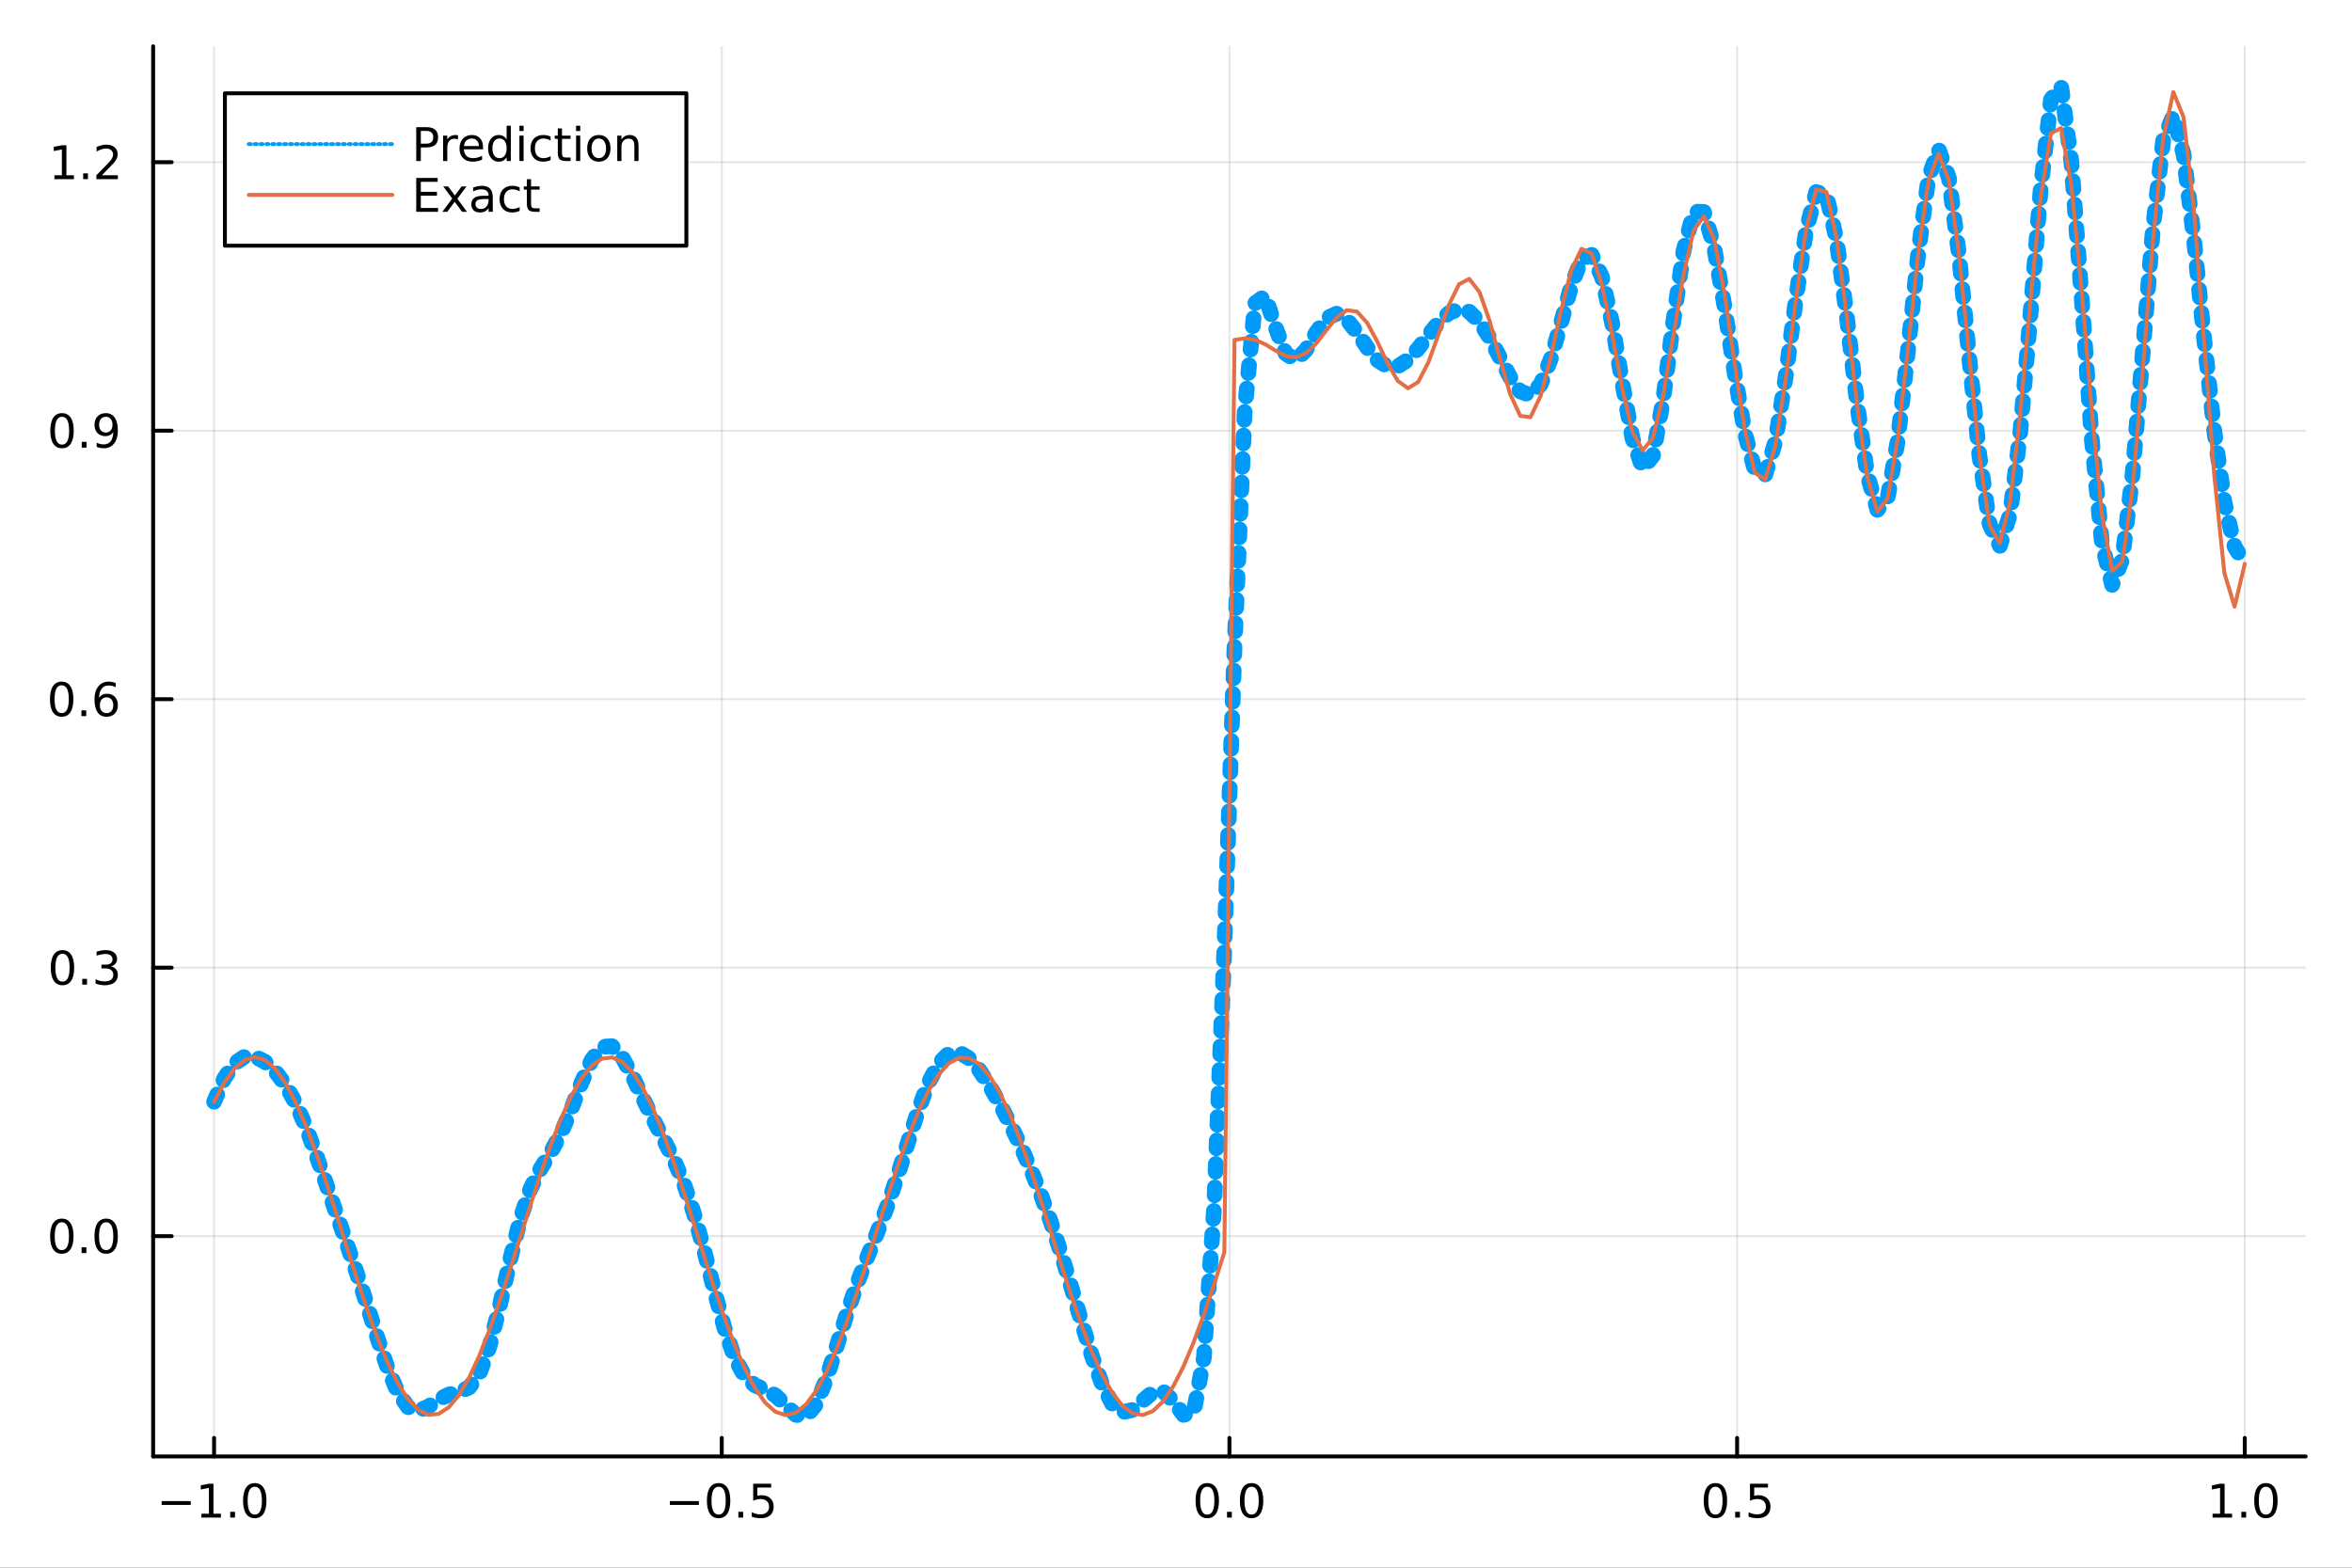 <?xml version="1.0" encoding="utf-8"?>
<svg xmlns="http://www.w3.org/2000/svg" xmlns:xlink="http://www.w3.org/1999/xlink" width="600" height="400" viewBox="0 0 2400 1600">
<rect x="0" y="0" width="2400" height="1600" fill="#333333" stroke="none"/>
<defs>
  <clipPath id="clip980">
    <rect x="0" y="0" width="2400" height="1600"/>
  </clipPath>
</defs>
<path clip-path="url(#clip980)" d="
M0 1600 L2400 1600 L2400 0 L0 0  Z
  " fill="#ffffff" fill-rule="evenodd" fill-opacity="1"/>
<defs>
  <clipPath id="clip981">
    <rect x="480" y="0" width="1681" height="1600"/>
  </clipPath>
</defs>
<path clip-path="url(#clip980)" d="
M156.274 1486.45 L2352.76 1486.45 L2352.76 47.244 L156.274 47.244  Z
  " fill="#ffffff" fill-rule="evenodd" fill-opacity="1"/>
<defs>
  <clipPath id="clip982">
    <rect x="156" y="47" width="2197" height="1440"/>
  </clipPath>
</defs>
<polyline clip-path="url(#clip982)" style="stroke:#000000; stroke-linecap:round; stroke-linejoin:round; stroke-width:2; stroke-opacity:0.1; fill:none" points="
  218.439,1486.45 218.439,47.244 
  "/>
<polyline clip-path="url(#clip982)" style="stroke:#000000; stroke-linecap:round; stroke-linejoin:round; stroke-width:2; stroke-opacity:0.1; fill:none" points="
  736.477,1486.45 736.477,47.244 
  "/>
<polyline clip-path="url(#clip982)" style="stroke:#000000; stroke-linecap:round; stroke-linejoin:round; stroke-width:2; stroke-opacity:0.1; fill:none" points="
  1254.52,1486.45 1254.52,47.244 
  "/>
<polyline clip-path="url(#clip982)" style="stroke:#000000; stroke-linecap:round; stroke-linejoin:round; stroke-width:2; stroke-opacity:0.1; fill:none" points="
  1772.55,1486.45 1772.55,47.244 
  "/>
<polyline clip-path="url(#clip982)" style="stroke:#000000; stroke-linecap:round; stroke-linejoin:round; stroke-width:2; stroke-opacity:0.1; fill:none" points="
  2290.59,1486.45 2290.59,47.244 
  "/>
<polyline clip-path="url(#clip980)" style="stroke:#000000; stroke-linecap:round; stroke-linejoin:round; stroke-width:4; stroke-opacity:1; fill:none" points="
  156.274,1486.45 2352.76,1486.45 
  "/>
<polyline clip-path="url(#clip980)" style="stroke:#000000; stroke-linecap:round; stroke-linejoin:round; stroke-width:4; stroke-opacity:1; fill:none" points="
  218.439,1486.45 218.439,1467.55 
  "/>
<polyline clip-path="url(#clip980)" style="stroke:#000000; stroke-linecap:round; stroke-linejoin:round; stroke-width:4; stroke-opacity:1; fill:none" points="
  736.477,1486.45 736.477,1467.55 
  "/>
<polyline clip-path="url(#clip980)" style="stroke:#000000; stroke-linecap:round; stroke-linejoin:round; stroke-width:4; stroke-opacity:1; fill:none" points="
  1254.52,1486.45 1254.52,1467.55 
  "/>
<polyline clip-path="url(#clip980)" style="stroke:#000000; stroke-linecap:round; stroke-linejoin:round; stroke-width:4; stroke-opacity:1; fill:none" points="
  1772.55,1486.45 1772.55,1467.55 
  "/>
<polyline clip-path="url(#clip980)" style="stroke:#000000; stroke-linecap:round; stroke-linejoin:round; stroke-width:4; stroke-opacity:1; fill:none" points="
  2290.59,1486.45 2290.59,1467.55 
  "/>
<path clip-path="url(#clip980)" d="M164.967 1532.02 L194.643 1532.02 L194.643 1535.95 L164.967 1535.95 L164.967 1532.02 Z" fill="#000000" fill-rule="evenodd" fill-opacity="1" /><path clip-path="url(#clip980)" d="M205.545 1544.91 L213.184 1544.91 L213.184 1518.55 L204.874 1520.21 L204.874 1515.95 L213.138 1514.29 L217.814 1514.29 L217.814 1544.91 L225.453 1544.91 L225.453 1548.85 L205.545 1548.85 L205.545 1544.91 Z" fill="#000000" fill-rule="evenodd" fill-opacity="1" /><path clip-path="url(#clip980)" d="M234.897 1542.97 L239.781 1542.97 L239.781 1548.85 L234.897 1548.85 L234.897 1542.97 Z" fill="#000000" fill-rule="evenodd" fill-opacity="1" /><path clip-path="url(#clip980)" d="M259.966 1517.37 Q256.355 1517.37 254.527 1520.93 Q252.721 1524.47 252.721 1531.6 Q252.721 1538.71 254.527 1542.27 Q256.355 1545.82 259.966 1545.82 Q263.601 1545.82 265.406 1542.27 Q267.235 1538.71 267.235 1531.6 Q267.235 1524.47 265.406 1520.93 Q263.601 1517.37 259.966 1517.37 M259.966 1513.66 Q265.776 1513.66 268.832 1518.27 Q271.911 1522.85 271.911 1531.6 Q271.911 1540.33 268.832 1544.94 Q265.776 1549.52 259.966 1549.52 Q254.156 1549.52 251.077 1544.94 Q248.022 1540.33 248.022 1531.6 Q248.022 1522.85 251.077 1518.27 Q254.156 1513.66 259.966 1513.66 Z" fill="#000000" fill-rule="evenodd" fill-opacity="1" /><path clip-path="url(#clip980)" d="M683.503 1532.02 L713.178 1532.02 L713.178 1535.95 L683.503 1535.95 L683.503 1532.02 Z" fill="#000000" fill-rule="evenodd" fill-opacity="1" /><path clip-path="url(#clip980)" d="M733.271 1517.37 Q729.66 1517.37 727.831 1520.93 Q726.026 1524.47 726.026 1531.6 Q726.026 1538.71 727.831 1542.27 Q729.66 1545.82 733.271 1545.82 Q736.905 1545.82 738.711 1542.27 Q740.539 1538.71 740.539 1531.6 Q740.539 1524.47 738.711 1520.93 Q736.905 1517.37 733.271 1517.37 M733.271 1513.66 Q739.081 1513.66 742.137 1518.27 Q745.215 1522.85 745.215 1531.6 Q745.215 1540.33 742.137 1544.94 Q739.081 1549.52 733.271 1549.52 Q727.461 1549.52 724.382 1544.94 Q721.327 1540.33 721.327 1531.6 Q721.327 1522.85 724.382 1518.27 Q727.461 1513.66 733.271 1513.66 Z" fill="#000000" fill-rule="evenodd" fill-opacity="1" /><path clip-path="url(#clip980)" d="M753.433 1542.97 L758.317 1542.97 L758.317 1548.85 L753.433 1548.85 L753.433 1542.97 Z" fill="#000000" fill-rule="evenodd" fill-opacity="1" /><path clip-path="url(#clip980)" d="M768.548 1514.29 L786.905 1514.29 L786.905 1518.22 L772.831 1518.22 L772.831 1526.7 Q773.849 1526.35 774.868 1526.19 Q775.886 1526 776.905 1526 Q782.692 1526 786.072 1529.17 Q789.451 1532.34 789.451 1537.76 Q789.451 1543.34 785.979 1546.44 Q782.507 1549.52 776.187 1549.52 Q774.011 1549.52 771.743 1549.15 Q769.498 1548.78 767.09 1548.04 L767.09 1543.34 Q769.173 1544.47 771.396 1545.03 Q773.618 1545.58 776.095 1545.58 Q780.099 1545.58 782.437 1543.48 Q784.775 1541.37 784.775 1537.76 Q784.775 1534.15 782.437 1532.04 Q780.099 1529.94 776.095 1529.94 Q774.22 1529.94 772.345 1530.35 Q770.493 1530.77 768.548 1531.65 L768.548 1514.29 Z" fill="#000000" fill-rule="evenodd" fill-opacity="1" /><path clip-path="url(#clip980)" d="M1231.9 1517.37 Q1228.29 1517.37 1226.46 1520.93 Q1224.65 1524.47 1224.65 1531.6 Q1224.65 1538.71 1226.46 1542.27 Q1228.29 1545.82 1231.9 1545.82 Q1235.53 1545.82 1237.34 1542.27 Q1239.17 1538.71 1239.17 1531.6 Q1239.17 1524.47 1237.34 1520.93 Q1235.53 1517.37 1231.9 1517.37 M1231.9 1513.66 Q1237.71 1513.66 1240.77 1518.27 Q1243.84 1522.85 1243.84 1531.6 Q1243.84 1540.33 1240.77 1544.94 Q1237.71 1549.52 1231.9 1549.52 Q1226.09 1549.52 1223.01 1544.94 Q1219.96 1540.33 1219.96 1531.6 Q1219.96 1522.85 1223.01 1518.27 Q1226.09 1513.66 1231.9 1513.66 Z" fill="#000000" fill-rule="evenodd" fill-opacity="1" /><path clip-path="url(#clip980)" d="M1252.06 1542.97 L1256.95 1542.97 L1256.95 1548.85 L1252.06 1548.85 L1252.06 1542.97 Z" fill="#000000" fill-rule="evenodd" fill-opacity="1" /><path clip-path="url(#clip980)" d="M1277.13 1517.37 Q1273.52 1517.37 1271.69 1520.93 Q1269.89 1524.47 1269.89 1531.6 Q1269.89 1538.71 1271.69 1542.27 Q1273.52 1545.82 1277.13 1545.82 Q1280.76 1545.82 1282.57 1542.27 Q1284.4 1538.71 1284.4 1531.6 Q1284.4 1524.47 1282.57 1520.93 Q1280.76 1517.37 1277.13 1517.37 M1277.13 1513.66 Q1282.94 1513.66 1286 1518.27 Q1289.08 1522.85 1289.08 1531.6 Q1289.08 1540.33 1286 1544.94 Q1282.94 1549.52 1277.13 1549.52 Q1271.32 1549.52 1268.24 1544.94 Q1265.19 1540.33 1265.19 1531.6 Q1265.19 1522.85 1268.24 1518.27 Q1271.32 1513.66 1277.13 1513.66 Z" fill="#000000" fill-rule="evenodd" fill-opacity="1" /><path clip-path="url(#clip980)" d="M1750.44 1517.37 Q1746.82 1517.37 1745 1520.93 Q1743.19 1524.47 1743.19 1531.6 Q1743.19 1538.71 1745 1542.27 Q1746.82 1545.82 1750.44 1545.82 Q1754.07 1545.82 1755.88 1542.27 Q1757.7 1538.71 1757.7 1531.6 Q1757.7 1524.47 1755.88 1520.93 Q1754.07 1517.37 1750.44 1517.37 M1750.44 1513.66 Q1756.25 1513.66 1759.3 1518.27 Q1762.38 1522.85 1762.38 1531.6 Q1762.38 1540.33 1759.3 1544.94 Q1756.25 1549.52 1750.44 1549.52 Q1744.63 1549.52 1741.55 1544.94 Q1738.49 1540.33 1738.49 1531.6 Q1738.49 1522.85 1741.55 1518.27 Q1744.63 1513.66 1750.44 1513.66 Z" fill="#000000" fill-rule="evenodd" fill-opacity="1" /><path clip-path="url(#clip980)" d="M1770.6 1542.97 L1775.48 1542.97 L1775.48 1548.85 L1770.6 1548.85 L1770.6 1542.97 Z" fill="#000000" fill-rule="evenodd" fill-opacity="1" /><path clip-path="url(#clip980)" d="M1785.71 1514.29 L1804.07 1514.29 L1804.07 1518.22 L1790 1518.22 L1790 1526.7 Q1791.01 1526.35 1792.03 1526.19 Q1793.05 1526 1794.07 1526 Q1799.86 1526 1803.24 1529.17 Q1806.62 1532.34 1806.62 1537.76 Q1806.62 1543.34 1803.14 1546.44 Q1799.67 1549.52 1793.35 1549.52 Q1791.18 1549.52 1788.91 1549.15 Q1786.66 1548.78 1784.25 1548.04 L1784.25 1543.34 Q1786.34 1544.47 1788.56 1545.03 Q1790.78 1545.58 1793.26 1545.58 Q1797.26 1545.58 1799.6 1543.48 Q1801.94 1541.37 1801.94 1537.76 Q1801.94 1534.15 1799.6 1532.04 Q1797.26 1529.94 1793.26 1529.94 Q1791.38 1529.94 1789.51 1530.35 Q1787.66 1530.77 1785.71 1531.65 L1785.71 1514.29 Z" fill="#000000" fill-rule="evenodd" fill-opacity="1" /><path clip-path="url(#clip980)" d="M2257.74 1544.91 L2265.38 1544.91 L2265.38 1518.55 L2257.07 1520.21 L2257.07 1515.95 L2265.34 1514.29 L2270.01 1514.29 L2270.01 1544.91 L2277.65 1544.91 L2277.65 1548.85 L2257.74 1548.85 L2257.74 1544.91 Z" fill="#000000" fill-rule="evenodd" fill-opacity="1" /><path clip-path="url(#clip980)" d="M2287.1 1542.97 L2291.98 1542.97 L2291.98 1548.85 L2287.1 1548.85 L2287.1 1542.97 Z" fill="#000000" fill-rule="evenodd" fill-opacity="1" /><path clip-path="url(#clip980)" d="M2312.17 1517.37 Q2308.55 1517.37 2306.73 1520.93 Q2304.92 1524.47 2304.92 1531.6 Q2304.92 1538.71 2306.73 1542.27 Q2308.55 1545.82 2312.17 1545.82 Q2315.8 1545.82 2317.61 1542.27 Q2319.43 1538.71 2319.43 1531.6 Q2319.43 1524.47 2317.61 1520.93 Q2315.8 1517.37 2312.17 1517.37 M2312.17 1513.66 Q2317.98 1513.66 2321.03 1518.27 Q2324.11 1522.85 2324.11 1531.6 Q2324.11 1540.33 2321.03 1544.94 Q2317.98 1549.52 2312.17 1549.52 Q2306.36 1549.52 2303.28 1544.94 Q2300.22 1540.33 2300.22 1531.6 Q2300.22 1522.85 2303.28 1518.27 Q2306.36 1513.66 2312.17 1513.66 Z" fill="#000000" fill-rule="evenodd" fill-opacity="1" /><polyline clip-path="url(#clip982)" style="stroke:#000000; stroke-linecap:round; stroke-linejoin:round; stroke-width:2; stroke-opacity:0.1; fill:none" points="
  156.274,1261.64 2352.76,1261.64 
  "/>
<polyline clip-path="url(#clip982)" style="stroke:#000000; stroke-linecap:round; stroke-linejoin:round; stroke-width:2; stroke-opacity:0.1; fill:none" points="
  156.274,987.617 2352.76,987.617 
  "/>
<polyline clip-path="url(#clip982)" style="stroke:#000000; stroke-linecap:round; stroke-linejoin:round; stroke-width:2; stroke-opacity:0.1; fill:none" points="
  156.274,713.589 2352.76,713.589 
  "/>
<polyline clip-path="url(#clip982)" style="stroke:#000000; stroke-linecap:round; stroke-linejoin:round; stroke-width:2; stroke-opacity:0.1; fill:none" points="
  156.274,439.562 2352.76,439.562 
  "/>
<polyline clip-path="url(#clip982)" style="stroke:#000000; stroke-linecap:round; stroke-linejoin:round; stroke-width:2; stroke-opacity:0.1; fill:none" points="
  156.274,165.535 2352.76,165.535 
  "/>
<polyline clip-path="url(#clip980)" style="stroke:#000000; stroke-linecap:round; stroke-linejoin:round; stroke-width:4; stroke-opacity:1; fill:none" points="
  156.274,1486.45 156.274,47.244 
  "/>
<polyline clip-path="url(#clip980)" style="stroke:#000000; stroke-linecap:round; stroke-linejoin:round; stroke-width:4; stroke-opacity:1; fill:none" points="
  156.274,1261.64 175.172,1261.64 
  "/>
<polyline clip-path="url(#clip980)" style="stroke:#000000; stroke-linecap:round; stroke-linejoin:round; stroke-width:4; stroke-opacity:1; fill:none" points="
  156.274,987.617 175.172,987.617 
  "/>
<polyline clip-path="url(#clip980)" style="stroke:#000000; stroke-linecap:round; stroke-linejoin:round; stroke-width:4; stroke-opacity:1; fill:none" points="
  156.274,713.589 175.172,713.589 
  "/>
<polyline clip-path="url(#clip980)" style="stroke:#000000; stroke-linecap:round; stroke-linejoin:round; stroke-width:4; stroke-opacity:1; fill:none" points="
  156.274,439.562 175.172,439.562 
  "/>
<polyline clip-path="url(#clip980)" style="stroke:#000000; stroke-linecap:round; stroke-linejoin:round; stroke-width:4; stroke-opacity:1; fill:none" points="
  156.274,165.535 175.172,165.535 
  "/>
<path clip-path="url(#clip980)" d="M63.099 1247.44 Q59.487 1247.44 57.659 1251.01 Q55.853 1254.55 55.853 1261.68 Q55.853 1268.79 57.659 1272.35 Q59.487 1275.89 63.099 1275.89 Q66.733 1275.89 68.538 1272.35 Q70.367 1268.79 70.367 1261.68 Q70.367 1254.55 68.538 1251.01 Q66.733 1247.44 63.099 1247.44 M63.099 1243.74 Q68.909 1243.74 71.964 1248.35 Q75.043 1252.93 75.043 1261.68 Q75.043 1270.41 71.964 1275.01 Q68.909 1279.6 63.099 1279.6 Q57.288 1279.6 54.21 1275.01 Q51.154 1270.41 51.154 1261.68 Q51.154 1252.93 54.21 1248.35 Q57.288 1243.74 63.099 1243.74 Z" fill="#000000" fill-rule="evenodd" fill-opacity="1" /><path clip-path="url(#clip980)" d="M83.26 1273.04 L88.145 1273.04 L88.145 1278.92 L83.26 1278.92 L83.26 1273.04 Z" fill="#000000" fill-rule="evenodd" fill-opacity="1" /><path clip-path="url(#clip980)" d="M108.33 1247.44 Q104.719 1247.44 102.89 1251.01 Q101.084 1254.55 101.084 1261.68 Q101.084 1268.79 102.89 1272.35 Q104.719 1275.89 108.33 1275.89 Q111.964 1275.89 113.77 1272.35 Q115.598 1268.79 115.598 1261.68 Q115.598 1254.55 113.77 1251.01 Q111.964 1247.44 108.33 1247.44 M108.33 1243.74 Q114.14 1243.74 117.195 1248.35 Q120.274 1252.93 120.274 1261.68 Q120.274 1270.41 117.195 1275.01 Q114.14 1279.6 108.33 1279.6 Q102.52 1279.6 99.441 1275.01 Q96.385 1270.41 96.385 1261.68 Q96.385 1252.93 99.441 1248.35 Q102.52 1243.74 108.33 1243.74 Z" fill="#000000" fill-rule="evenodd" fill-opacity="1" /><path clip-path="url(#clip980)" d="M63.747 973.415 Q60.136 973.415 58.307 976.98 Q56.501 980.522 56.501 987.651 Q56.501 994.758 58.307 998.323 Q60.136 1001.86 63.747 1001.86 Q67.381 1001.86 69.186 998.323 Q71.015 994.758 71.015 987.651 Q71.015 980.522 69.186 976.98 Q67.381 973.415 63.747 973.415 M63.747 969.712 Q69.557 969.712 72.612 974.318 Q75.691 978.901 75.691 987.651 Q75.691 996.378 72.612 1000.98 Q69.557 1005.57 63.747 1005.57 Q57.937 1005.57 54.858 1000.98 Q51.802 996.378 51.802 987.651 Q51.802 978.901 54.858 974.318 Q57.937 969.712 63.747 969.712 Z" fill="#000000" fill-rule="evenodd" fill-opacity="1" /><path clip-path="url(#clip980)" d="M83.909 999.017 L88.793 999.017 L88.793 1004.9 L83.909 1004.9 L83.909 999.017 Z" fill="#000000" fill-rule="evenodd" fill-opacity="1" /><path clip-path="url(#clip980)" d="M113.145 986.263 Q116.501 986.98 118.376 989.249 Q120.274 991.517 120.274 994.85 Q120.274 999.966 116.756 1002.77 Q113.237 1005.57 106.756 1005.57 Q104.58 1005.57 102.265 1005.13 Q99.973 1004.71 97.52 1003.86 L97.52 999.341 Q99.464 1000.48 101.779 1001.05 Q104.094 1001.63 106.617 1001.63 Q111.015 1001.63 113.307 999.897 Q115.621 998.161 115.621 994.85 Q115.621 991.795 113.469 990.082 Q111.339 988.346 107.52 988.346 L103.492 988.346 L103.492 984.503 L107.705 984.503 Q111.154 984.503 112.983 983.138 Q114.811 981.749 114.811 979.156 Q114.811 976.494 112.913 975.082 Q111.038 973.647 107.52 973.647 Q105.598 973.647 103.399 974.064 Q101.2 974.48 98.561 975.36 L98.561 971.193 Q101.223 970.452 103.538 970.082 Q105.876 969.712 107.936 969.712 Q113.26 969.712 116.362 972.142 Q119.464 974.55 119.464 978.67 Q119.464 981.54 117.82 983.531 Q116.177 985.499 113.145 986.263 Z" fill="#000000" fill-rule="evenodd" fill-opacity="1" /><path clip-path="url(#clip980)" d="M62.937 699.388 Q59.325 699.388 57.497 702.953 Q55.691 706.494 55.691 713.624 Q55.691 720.731 57.497 724.295 Q59.325 727.837 62.937 727.837 Q66.571 727.837 68.376 724.295 Q70.205 720.731 70.205 713.624 Q70.205 706.494 68.376 702.953 Q66.571 699.388 62.937 699.388 M62.937 695.684 Q68.747 695.684 71.802 700.291 Q74.881 704.874 74.881 713.624 Q74.881 722.351 71.802 726.957 Q68.747 731.541 62.937 731.541 Q57.126 731.541 54.048 726.957 Q50.992 722.351 50.992 713.624 Q50.992 704.874 54.048 700.291 Q57.126 695.684 62.937 695.684 Z" fill="#000000" fill-rule="evenodd" fill-opacity="1" /><path clip-path="url(#clip980)" d="M83.098 724.99 L87.983 724.99 L87.983 730.869 L83.098 730.869 L83.098 724.99 Z" fill="#000000" fill-rule="evenodd" fill-opacity="1" /><path clip-path="url(#clip980)" d="M108.746 711.726 Q105.598 711.726 103.746 713.879 Q101.918 716.031 101.918 719.781 Q101.918 723.508 103.746 725.684 Q105.598 727.837 108.746 727.837 Q111.895 727.837 113.723 725.684 Q115.575 723.508 115.575 719.781 Q115.575 716.031 113.723 713.879 Q111.895 711.726 108.746 711.726 M118.029 697.073 L118.029 701.332 Q116.27 700.499 114.464 700.059 Q112.682 699.62 110.922 699.62 Q106.293 699.62 103.839 702.745 Q101.409 705.87 101.061 712.189 Q102.427 710.175 104.487 709.11 Q106.547 708.022 109.024 708.022 Q114.233 708.022 117.242 711.194 Q120.274 714.342 120.274 719.781 Q120.274 725.106 117.126 728.323 Q113.978 731.541 108.746 731.541 Q102.751 731.541 99.58 726.957 Q96.409 722.351 96.409 713.624 Q96.409 705.43 100.297 700.569 Q104.186 695.684 110.737 695.684 Q112.496 695.684 114.279 696.032 Q116.084 696.379 118.029 697.073 Z" fill="#000000" fill-rule="evenodd" fill-opacity="1" /><path clip-path="url(#clip980)" d="M63.284 425.361 Q59.673 425.361 57.844 428.926 Q56.038 432.467 56.038 439.597 Q56.038 446.703 57.844 450.268 Q59.673 453.81 63.284 453.81 Q66.918 453.81 68.724 450.268 Q70.552 446.703 70.552 439.597 Q70.552 432.467 68.724 428.926 Q66.918 425.361 63.284 425.361 M63.284 421.657 Q69.094 421.657 72.149 426.263 Q75.228 430.847 75.228 439.597 Q75.228 448.324 72.149 452.93 Q69.094 457.513 63.284 457.513 Q57.474 457.513 54.395 452.93 Q51.339 448.324 51.339 439.597 Q51.339 430.847 54.395 426.263 Q57.474 421.657 63.284 421.657 Z" fill="#000000" fill-rule="evenodd" fill-opacity="1" /><path clip-path="url(#clip980)" d="M83.446 450.962 L88.33 450.962 L88.33 456.842 L83.446 456.842 L83.446 450.962 Z" fill="#000000" fill-rule="evenodd" fill-opacity="1" /><path clip-path="url(#clip980)" d="M98.654 456.124 L98.654 451.865 Q100.413 452.699 102.219 453.138 Q104.024 453.578 105.76 453.578 Q110.39 453.578 112.82 450.476 Q115.274 447.351 115.621 441.009 Q114.279 443 112.219 444.064 Q110.158 445.129 107.658 445.129 Q102.473 445.129 99.441 442.004 Q96.432 438.856 96.432 433.416 Q96.432 428.092 99.58 424.875 Q102.728 421.657 107.959 421.657 Q113.955 421.657 117.103 426.263 Q120.274 430.847 120.274 439.597 Q120.274 447.768 116.385 452.652 Q112.52 457.513 105.969 457.513 Q104.209 457.513 102.404 457.166 Q100.598 456.819 98.654 456.124 M107.959 441.472 Q111.108 441.472 112.936 439.319 Q114.788 437.166 114.788 433.416 Q114.788 429.689 112.936 427.537 Q111.108 425.361 107.959 425.361 Q104.811 425.361 102.959 427.537 Q101.131 429.689 101.131 433.416 Q101.131 437.166 102.959 439.319 Q104.811 441.472 107.959 441.472 Z" fill="#000000" fill-rule="evenodd" fill-opacity="1" /><path clip-path="url(#clip980)" d="M55.506 178.88 L63.145 178.88 L63.145 152.514 L54.835 154.181 L54.835 149.921 L63.099 148.255 L67.774 148.255 L67.774 178.88 L75.413 178.88 L75.413 182.815 L55.506 182.815 L55.506 178.88 Z" fill="#000000" fill-rule="evenodd" fill-opacity="1" /><path clip-path="url(#clip980)" d="M84.858 176.935 L89.742 176.935 L89.742 182.815 L84.858 182.815 L84.858 176.935 Z" fill="#000000" fill-rule="evenodd" fill-opacity="1" /><path clip-path="url(#clip980)" d="M103.955 178.88 L120.274 178.88 L120.274 182.815 L98.33 182.815 L98.33 178.88 Q100.992 176.125 105.575 171.495 Q110.182 166.843 111.362 165.5 Q113.608 162.977 114.487 161.241 Q115.39 159.481 115.39 157.792 Q115.39 155.037 113.445 153.301 Q111.524 151.565 108.422 151.565 Q106.223 151.565 103.77 152.329 Q101.339 153.093 98.561 154.644 L98.561 149.921 Q101.385 148.787 103.839 148.208 Q106.293 147.63 108.33 147.63 Q113.7 147.63 116.895 150.315 Q120.089 153 120.089 157.491 Q120.089 159.62 119.279 161.542 Q118.492 163.44 116.385 166.032 Q115.807 166.704 112.705 169.921 Q109.603 173.116 103.955 178.88 Z" fill="#000000" fill-rule="evenodd" fill-opacity="1" /><polyline clip-path="url(#clip982)" style="stroke:#009af9; stroke-linecap:round; stroke-linejoin:round; stroke-width:16; stroke-opacity:1; fill:none" stroke-dasharray="8, 16" points="
  218.439,1124.42 228.852,1100.57 239.264,1085.38 249.677,1078.34 260.09,1078.3 270.503,1083.75 280.916,1093.47 291.329,1107.29 301.741,1125.96 312.154,1149.96 
  322.567,1178.28 332.98,1208.61 343.393,1238.96 353.805,1268.98 364.218,1299.69 374.631,1331.98 385.044,1365.07 395.457,1396.09 405.87,1420.96 416.282,1436 
  426.695,1439.97 437.108,1435.57 447.521,1428.41 457.934,1423.3 468.347,1420.7 478.759,1415.98 489.172,1402.02 499.585,1373.88 509.998,1332.71 520.411,1286.18 
  530.824,1244.29 541.236,1213.38 551.649,1192.67 562.062,1175.94 572.475,1156.56 582.888,1132.02 593.301,1105.08 603.713,1081.85 614.126,1068.38 624.539,1067.77 
  634.952,1079.1 645.365,1098.28 655.777,1120.34 666.19,1141.73 676.603,1161.72 687.016,1182.26 697.429,1206.67 707.842,1237.61 718.254,1275.19 728.667,1316.19 
  739.08,1354.9 749.493,1385.46 759.906,1404.71 770.319,1413.9 780.731,1418.29 791.144,1424.11 801.557,1433.98 811.97,1443.95 822.383,1445.72 832.796,1433.28 
  843.208,1407.53 853.621,1374.59 864.034,1340.97 874.447,1310.45 884.86,1283.41 895.273,1257.63 905.685,1230.13 916.098,1199.25 926.511,1165.88 936.924,1133.22 
  947.337,1105.36 957.749,1085.53 968.162,1075.16 978.575,1073.89 988.988,1080.22 999.401,1092.22 1009.81,1108.11 1020.23,1126.59 1030.64,1146.88 1041.05,1168.76 
  1051.46,1192.46 1061.88,1218.46 1072.29,1247.25 1082.7,1279.04 1093.12,1313.39 1103.53,1348.88 1113.94,1382.96 1124.35,1412.1 1134.77,1432.46 1145.18,1441.36 
  1155.59,1439.02 1166.01,1429.67 1176.42,1420.82 1186.83,1419.97 1197.24,1429.96 1207.66,1444.02 1218.07,1441.47 1228.48,1385.45 1238.9,1232.24 1249.31,968.824 
  1259.72,659.635 1270.13,419.226 1280.55,309.61 1290.96,301.953 1301.37,333.585 1311.79,360.678 1322.2,367.653 1332.61,357.166 1343.02,339.443 1353.44,324.954 
  1363.85,320.141 1374.26,326.019 1384.68,339.282 1395.09,354.707 1405.5,367.421 1415.91,374.22 1426.33,373.925 1436.74,367.125 1447.15,355.657 1457.57,342.072 
  1467.98,329.155 1478.39,319.543 1488.8,315.411 1499.22,318.18 1509.63,328.23 1520.04,344.616 1530.45,364.847 1540.87,384.875 1551.28,399.481 1561.69,403.263 
  1572.11,392.291 1582.52,366.114 1592.93,329.322 1603.34,291.503 1613.76,264.851 1624.17,260.081 1634.58,282.467 1645,329.562 1655.41,390.666 1665.82,447.585 
  1676.23,478.151 1686.65,465.174 1697.06,408.303 1707.47,328.211 1717.89,255.982 1728.3,215.89 1738.71,216.324 1749.12,252.268 1759.54,311.766 1769.95,380.14 
  1780.36,441.556 1790.78,480.46 1801.19,484.816 1811.6,450.65 1822.01,385.208 1832.43,306.063 1842.84,236.008 1853.25,195.994 1863.67,198.796 1874.08,245.126 
  1884.49,323.064 1894.9,411.075 1905.32,484.02 1915.73,520.357 1926.14,508.269 1936.56,449.043 1946.97,357.335 1957.38,258.342 1967.79,181.705 1978.21,152.433 
  1988.62,181.433 1999.03,260.494 2009.45,365.406 2019.86,465.741 2030.27,535.198 2040.68,557.098 2051.1,524.83 2061.51,441.271 2071.92,320.813 2082.33,193.157 
  2092.75,101.768 2103.16,87.976 2113.57,164.405 2123.99,301.911 2134.4,447.343 2144.81,554.005 2155.22,596.946 2165.64,570.766 2176.05,484.297 2186.46,359.949 
  2196.88,233.184 2207.29,143.547 2217.7,117.716 2228.11,157.338 2238.53,242.19 2248.94,344 2259.35,438.859 2269.77,512.161 2280.18,557.764 2290.59,575.236 
  
  "/>
<polyline clip-path="url(#clip982)" style="stroke:#e26f46; stroke-linecap:round; stroke-linejoin:round; stroke-width:4; stroke-opacity:1; fill:none" points="
  218.439,1124.45 228.852,1104.99 239.264,1090.63 249.677,1081.86 260.09,1078.96 270.503,1082.02 280.916,1090.94 291.329,1105.43 301.741,1125.03 312.154,1149.08 
  322.567,1176.8 332.98,1207.29 343.393,1239.56 353.805,1272.55 364.218,1305.18 374.631,1336.39 385.044,1365.16 395.457,1390.56 405.87,1411.74 416.282,1428.03 
  426.695,1438.88 437.108,1443.96 447.521,1443.08 457.934,1436.28 468.347,1423.78 478.759,1405.99 489.172,1383.49 499.585,1357.01 509.998,1327.42 520.411,1295.68 
  530.824,1262.83 541.236,1229.94 551.649,1198.09 562.062,1168.31 572.475,1141.58 582.888,1118.77 593.301,1100.62 603.713,1087.72 614.126,1080.5 624.539,1079.2 
  634.952,1083.84 645.365,1094.29 655.777,1110.21 666.19,1131.06 676.603,1156.18 687.016,1184.74 697.429,1215.81 707.842,1248.37 718.254,1281.37 728.667,1313.73 
  739.08,1344.38 749.493,1372.33 759.906,1396.68 770.319,1416.61 780.731,1431.49 791.144,1440.82 801.557,1444.31 811.97,1441.83 822.383,1433.47 832.796,1419.51 
  843.208,1400.39 853.621,1376.75 864.034,1349.35 874.447,1319.08 884.86,1286.94 895.273,1253.98 905.685,1221.26 916.098,1189.87 926.511,1160.81 936.924,1135.05 
  947.337,1113.42 957.749,1096.62 968.162,1085.22 978.575,1079.57 988.988,1079.86 999.401,1086.09 1009.81,1098.04 1020.23,1115.34 1030.64,1137.41 1041.05,1163.53 
  1051.46,1192.86 1061.88,1224.43 1072.29,1257.22 1082.7,1290.15 1093.12,1322.15 1103.53,1352.18 1113.94,1379.25 1124.35,1402.48 1134.77,1421.12 1145.18,1434.55 
  1155.59,1442.34 1166.01,1444.23 1176.42,1440.16 1186.83,1430.27 1197.24,1414.87 1207.66,1394.47 1218.07,1369.74 1228.48,1341.48 1238.9,1310.61 1249.31,1278.15 
  1259.72,346.893 1270.13,345.383 1280.55,346.757 1290.96,351.331 1301.37,357.703 1311.79,363.181 1322.2,364.803 1332.61,360.589 1343.02,350.541 1353.44,336.995 
  1363.85,324.106 1374.26,316.576 1384.68,318.02 1395.09,329.509 1405.5,348.833 1415.91,370.825 1426.33,388.734 1436.74,396.288 1447.15,389.822 1457.57,369.757 
  1467.98,340.898 1478.39,311.321 1488.8,290.124 1499.22,284.633 1509.63,297.945 1520.04,327.602 1530.45,365.904 1540.87,401.883 1551.28,424.448 1561.69,425.785 
  1572.11,403.984 1582.52,364.031 1592.93,316.736 1603.34,275.827 1613.76,253.958 1624.17,258.82 1634.58,290.526 1645,341.141 1655.41,396.628 1665.82,440.735 
  1676.23,459.751 1686.65,446.747 1697.06,403.987 1707.47,342.699 1717.89,280.156 1728.3,234.807 1738.71,220.841 1749.12,243.774 1759.54,298.436 1769.95,370.044 
  1780.36,438.188 1790.78,482.647 1801.19,489.381 1811.6,454.932 1822.01,387.856 1832.43,306.644 1842.84,234.643 1853.25,193.338 1863.67,195.949 1874.08,243.249 
  1884.49,322.9 1894.9,412.639 1905.32,486.496 1915.73,522.309 1926.14,508.363 1936.56,447.165 1946.97,355.153 1957.38,258.306 1967.79,184.808 1978.21,156.85 
  1988.62,183.943 1999.03,259.762 2009.45,363.544 2019.86,465.758 2030.27,536.51 2040.68,554.281 2051.1,512.454 2061.51,421.647 2071.92,307.068 2082.33,201.522 
  2092.75,136.022 2103.16,130.679 2113.57,188.554 2123.99,294.336 2134.4,418.369 2144.81,524.956 2155.22,582.631 2165.64,573.448 2176.05,498.528 2186.46,378.173 
  2196.88,246.386 2207.29,141.268 2217.7,94 2228.11,119.607 2238.53,212.221 2248.94,346.344 2259.35,483.85 2269.77,584.826 2280.18,619.151 2290.59,575.473 
  
  "/>
<path clip-path="url(#clip980)" d="
M229.49 250.738 L700.371 250.738 L700.371 95.218 L229.49 95.218  Z
  " fill="#ffffff" fill-rule="evenodd" fill-opacity="1"/>
<polyline clip-path="url(#clip980)" style="stroke:#000000; stroke-linecap:round; stroke-linejoin:round; stroke-width:4; stroke-opacity:1; fill:none" points="
  229.49,250.738 700.371,250.738 700.371,95.218 229.49,95.218 229.49,250.738 
  "/>
<polyline clip-path="url(#clip980)" style="stroke:#009af9; stroke-linecap:round; stroke-linejoin:round; stroke-width:4; stroke-opacity:1; fill:none" stroke-dasharray="2, 4" points="
  253.896,147.058 400.328,147.058 
  "/>
<path clip-path="url(#clip980)" d="M429.409 133.62 L429.409 146.606 L435.289 146.606 Q438.552 146.606 440.335 144.916 Q442.117 143.227 442.117 140.102 Q442.117 137 440.335 135.31 Q438.552 133.62 435.289 133.62 L429.409 133.62 M424.733 129.778 L435.289 129.778 Q441.099 129.778 444.062 132.416 Q447.048 135.032 447.048 140.102 Q447.048 145.217 444.062 147.833 Q441.099 150.449 435.289 150.449 L429.409 150.449 L429.409 164.338 L424.733 164.338 L424.733 129.778 Z" fill="#000000" fill-rule="evenodd" fill-opacity="1" /><path clip-path="url(#clip980)" d="M467.325 142.393 Q466.608 141.977 465.751 141.791 Q464.918 141.583 463.899 141.583 Q460.288 141.583 458.344 143.944 Q456.423 146.282 456.423 150.68 L456.423 164.338 L452.14 164.338 L452.14 138.412 L456.423 138.412 L456.423 142.44 Q457.765 140.078 459.918 138.944 Q462.071 137.787 465.149 137.787 Q465.589 137.787 466.122 137.856 Q466.654 137.903 467.302 138.018 L467.325 142.393 Z" fill="#000000" fill-rule="evenodd" fill-opacity="1" /><path clip-path="url(#clip980)" d="M492.927 150.31 L492.927 152.393 L473.344 152.393 Q473.622 156.791 475.983 159.106 Q478.367 161.398 482.603 161.398 Q485.057 161.398 487.348 160.796 Q489.663 160.194 491.932 158.99 L491.932 163.018 Q489.64 163.99 487.233 164.5 Q484.825 165.009 482.348 165.009 Q476.145 165.009 472.511 161.398 Q468.899 157.787 468.899 151.629 Q468.899 145.264 472.325 141.537 Q475.774 137.787 481.608 137.787 Q486.839 137.787 489.872 141.166 Q492.927 144.523 492.927 150.31 M488.668 149.06 Q488.622 145.565 486.7 143.481 Q484.802 141.398 481.654 141.398 Q478.089 141.398 475.936 143.412 Q473.807 145.426 473.483 149.083 L488.668 149.06 Z" fill="#000000" fill-rule="evenodd" fill-opacity="1" /><path clip-path="url(#clip980)" d="M516.978 142.347 L516.978 128.319 L521.237 128.319 L521.237 164.338 L516.978 164.338 L516.978 160.449 Q515.635 162.763 513.575 163.898 Q511.538 165.009 508.668 165.009 Q503.969 165.009 501.006 161.259 Q498.066 157.509 498.066 151.398 Q498.066 145.287 501.006 141.537 Q503.969 137.787 508.668 137.787 Q511.538 137.787 513.575 138.921 Q515.635 140.032 516.978 142.347 M502.464 151.398 Q502.464 156.097 504.385 158.782 Q506.33 161.444 509.709 161.444 Q513.089 161.444 515.033 158.782 Q516.978 156.097 516.978 151.398 Q516.978 146.699 515.033 144.037 Q513.089 141.352 509.709 141.352 Q506.33 141.352 504.385 144.037 Q502.464 146.699 502.464 151.398 Z" fill="#000000" fill-rule="evenodd" fill-opacity="1" /><path clip-path="url(#clip980)" d="M530.01 138.412 L534.269 138.412 L534.269 164.338 L530.01 164.338 L530.01 138.412 M530.01 128.319 L534.269 128.319 L534.269 133.713 L530.01 133.713 L530.01 128.319 Z" fill="#000000" fill-rule="evenodd" fill-opacity="1" /><path clip-path="url(#clip980)" d="M561.839 139.407 L561.839 143.389 Q560.033 142.393 558.205 141.907 Q556.399 141.398 554.547 141.398 Q550.404 141.398 548.112 144.037 Q545.82 146.652 545.82 151.398 Q545.82 156.143 548.112 158.782 Q550.404 161.398 554.547 161.398 Q556.399 161.398 558.205 160.912 Q560.033 160.402 561.839 159.407 L561.839 163.342 Q560.056 164.176 558.135 164.592 Q556.237 165.009 554.084 165.009 Q548.228 165.009 544.779 161.328 Q541.33 157.648 541.33 151.398 Q541.33 145.055 544.802 141.421 Q548.297 137.787 554.362 137.787 Q556.33 137.787 558.205 138.203 Q560.08 138.597 561.839 139.407 Z" fill="#000000" fill-rule="evenodd" fill-opacity="1" /><path clip-path="url(#clip980)" d="M573.459 131.051 L573.459 138.412 L582.232 138.412 L582.232 141.722 L573.459 141.722 L573.459 155.796 Q573.459 158.967 574.316 159.87 Q575.195 160.773 577.857 160.773 L582.232 160.773 L582.232 164.338 L577.857 164.338 Q572.927 164.338 571.052 162.509 Q569.177 160.657 569.177 155.796 L569.177 141.722 L566.052 141.722 L566.052 138.412 L569.177 138.412 L569.177 131.051 L573.459 131.051 Z" fill="#000000" fill-rule="evenodd" fill-opacity="1" /><path clip-path="url(#clip980)" d="M587.834 138.412 L592.093 138.412 L592.093 164.338 L587.834 164.338 L587.834 138.412 M587.834 128.319 L592.093 128.319 L592.093 133.713 L587.834 133.713 L587.834 128.319 Z" fill="#000000" fill-rule="evenodd" fill-opacity="1" /><path clip-path="url(#clip980)" d="M611.051 141.398 Q607.626 141.398 605.635 144.083 Q603.644 146.745 603.644 151.398 Q603.644 156.051 605.612 158.736 Q607.602 161.398 611.051 161.398 Q614.454 161.398 616.445 158.713 Q618.436 156.027 618.436 151.398 Q618.436 146.791 616.445 144.106 Q614.454 141.398 611.051 141.398 M611.051 137.787 Q616.607 137.787 619.778 141.398 Q622.95 145.009 622.95 151.398 Q622.95 157.764 619.778 161.398 Q616.607 165.009 611.051 165.009 Q605.473 165.009 602.302 161.398 Q599.153 157.764 599.153 151.398 Q599.153 145.009 602.302 141.398 Q605.473 137.787 611.051 137.787 Z" fill="#000000" fill-rule="evenodd" fill-opacity="1" /><path clip-path="url(#clip980)" d="M651.561 148.689 L651.561 164.338 L647.301 164.338 L647.301 148.828 Q647.301 145.148 645.866 143.319 Q644.431 141.49 641.561 141.49 Q638.112 141.49 636.121 143.69 Q634.13 145.889 634.13 149.685 L634.13 164.338 L629.848 164.338 L629.848 138.412 L634.13 138.412 L634.13 142.44 Q635.658 140.102 637.718 138.944 Q639.801 137.787 642.51 137.787 Q646.977 137.787 649.269 140.565 Q651.561 143.319 651.561 148.689 Z" fill="#000000" fill-rule="evenodd" fill-opacity="1" /><polyline clip-path="url(#clip980)" style="stroke:#e26f46; stroke-linecap:round; stroke-linejoin:round; stroke-width:4; stroke-opacity:1; fill:none" points="
  253.896,198.898 400.328,198.898 
  "/>
<path clip-path="url(#clip980)" d="M424.733 181.618 L446.585 181.618 L446.585 185.553 L429.409 185.553 L429.409 195.784 L445.867 195.784 L445.867 199.719 L429.409 199.719 L429.409 212.242 L447.001 212.242 L447.001 216.178 L424.733 216.178 L424.733 181.618 Z" fill="#000000" fill-rule="evenodd" fill-opacity="1" /><path clip-path="url(#clip980)" d="M476.052 190.252 L466.677 202.867 L476.538 216.178 L471.515 216.178 L463.969 205.992 L456.423 216.178 L451.4 216.178 L461.469 202.613 L452.256 190.252 L457.279 190.252 L464.154 199.488 L471.029 190.252 L476.052 190.252 Z" fill="#000000" fill-rule="evenodd" fill-opacity="1" /><path clip-path="url(#clip980)" d="M494.339 203.145 Q489.177 203.145 487.186 204.326 Q485.196 205.506 485.196 208.354 Q485.196 210.622 486.677 211.965 Q488.182 213.284 490.751 213.284 Q494.293 213.284 496.422 210.784 Q498.575 208.261 498.575 204.094 L498.575 203.145 L494.339 203.145 M502.834 201.386 L502.834 216.178 L498.575 216.178 L498.575 212.242 Q497.117 214.603 494.941 215.738 Q492.765 216.849 489.617 216.849 Q485.635 216.849 483.274 214.627 Q480.936 212.381 480.936 208.631 Q480.936 204.256 483.853 202.034 Q486.793 199.812 492.603 199.812 L498.575 199.812 L498.575 199.395 Q498.575 196.455 496.631 194.858 Q494.71 193.238 491.214 193.238 Q488.992 193.238 486.885 193.77 Q484.779 194.303 482.835 195.367 L482.835 191.432 Q485.173 190.53 487.372 190.09 Q489.571 189.627 491.654 189.627 Q497.279 189.627 500.057 192.543 Q502.834 195.46 502.834 201.386 Z" fill="#000000" fill-rule="evenodd" fill-opacity="1" /><path clip-path="url(#clip980)" d="M530.265 191.247 L530.265 195.229 Q528.459 194.233 526.631 193.747 Q524.825 193.238 522.973 193.238 Q518.83 193.238 516.538 195.877 Q514.246 198.492 514.246 203.238 Q514.246 207.983 516.538 210.622 Q518.83 213.238 522.973 213.238 Q524.825 213.238 526.631 212.752 Q528.459 212.242 530.265 211.247 L530.265 215.182 Q528.482 216.016 526.561 216.432 Q524.663 216.849 522.51 216.849 Q516.654 216.849 513.205 213.168 Q509.756 209.488 509.756 203.238 Q509.756 196.895 513.228 193.261 Q516.723 189.627 522.788 189.627 Q524.756 189.627 526.631 190.043 Q528.506 190.437 530.265 191.247 Z" fill="#000000" fill-rule="evenodd" fill-opacity="1" /><path clip-path="url(#clip980)" d="M541.885 182.891 L541.885 190.252 L550.658 190.252 L550.658 193.562 L541.885 193.562 L541.885 207.636 Q541.885 210.807 542.742 211.71 Q543.621 212.613 546.283 212.613 L550.658 212.613 L550.658 216.178 L546.283 216.178 Q541.353 216.178 539.478 214.349 Q537.603 212.497 537.603 207.636 L537.603 193.562 L534.478 193.562 L534.478 190.252 L537.603 190.252 L537.603 182.891 L541.885 182.891 Z" fill="#000000" fill-rule="evenodd" fill-opacity="1" /></svg>
